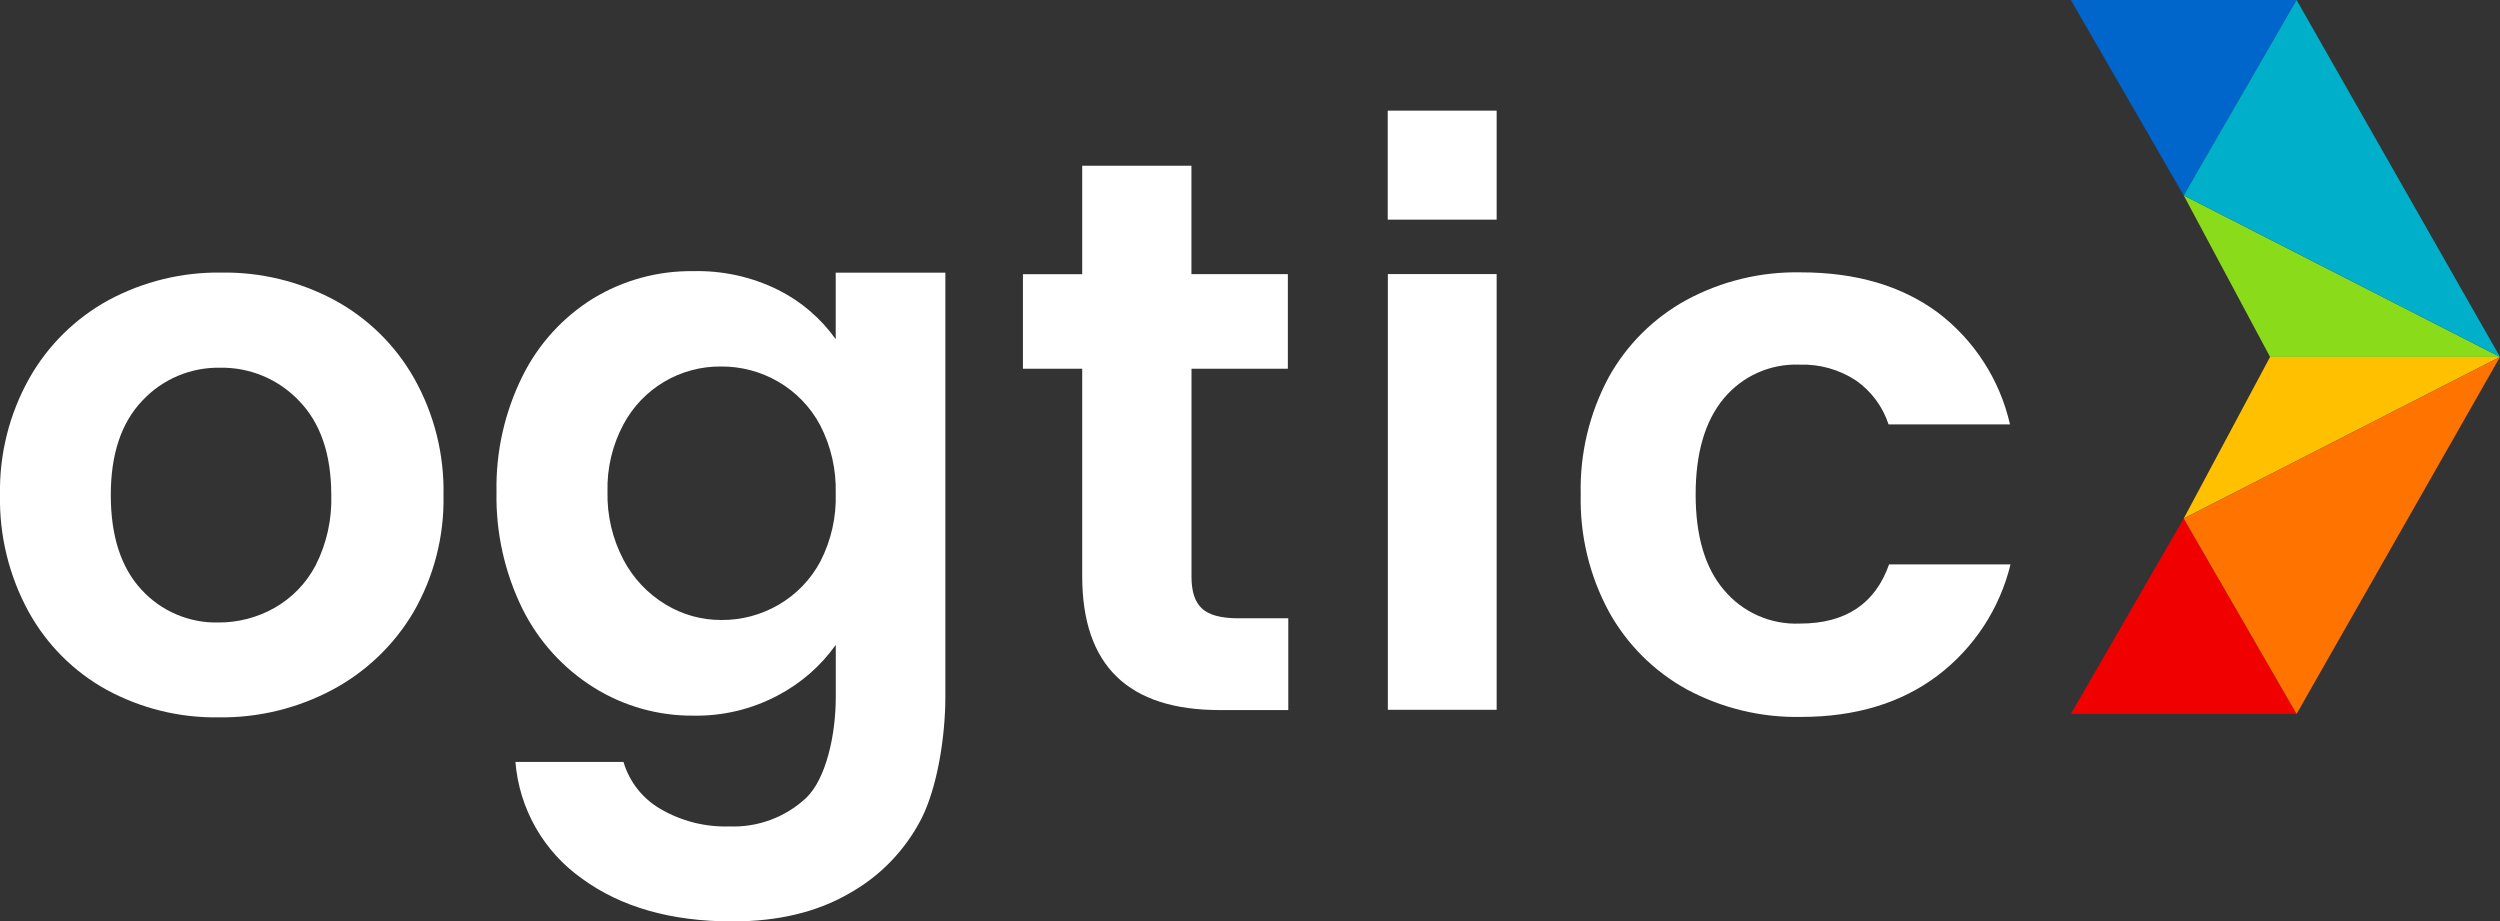 <svg width="350" height="129" viewBox="0 0 350 129" fill="none" xmlns="http://www.w3.org/2000/svg">
<rect x="0" y="0" width="350" height="129" fill="#333333" stroke="none"/>
<g clip-path="url(#clip0_3_2)">
<path d="M14.92 96.57C10.319 94.029 6.533 90.236 4 85.63C1.268 80.627 -0.11 74.999 1.1534e-05 69.3C-0.11 63.601 1.298 57.975 4.08 53C6.692 48.36 10.555 44.549 15.23 42C20.075 39.401 25.503 38.08 31 38.16C36.507 38.079 41.944 39.4 46.8 42C51.497 44.536 55.38 48.35 58 53C60.796 57.981 62.209 63.619 62.09 69.33C62.206 75.052 60.761 80.698 57.91 85.66C55.197 90.268 51.267 94.04 46.55 96.56C41.645 99.176 36.158 100.508 30.6 100.43C25.128 100.512 19.728 99.182 14.92 96.57V96.57ZM38.38 85.13C40.862 83.738 42.884 81.653 44.2 79.13C45.732 76.096 46.481 72.727 46.38 69.33C46.38 63.6 44.87 59.19 41.85 56.1C40.436 54.611 38.728 53.432 36.834 52.637C34.941 51.842 32.903 51.448 30.85 51.48C28.803 51.438 26.771 51.828 24.885 52.626C23 53.424 21.304 54.611 19.91 56.11C16.97 59.197 15.503 63.607 15.51 69.34C15.517 75.073 16.95 79.48 19.81 82.56C21.176 84.051 22.846 85.233 24.708 86.024C26.569 86.816 28.578 87.2 30.6 87.15C33.324 87.159 36.004 86.463 38.38 85.13V85.13Z" fill="white"/>
<path d="M108.93 40.58C112.147 42.186 114.918 44.559 117 47.49V38.17H132.35V97.58C132.35 103.17 131.22 110.25 128.98 114.65C126.71 119.058 123.185 122.694 118.85 125.1C114.357 127.7 108.92 129 102.54 129C93.967 129 86.943 127 81.47 123C78.817 121.126 76.608 118.692 74.999 115.87C73.391 113.048 72.421 109.908 72.16 106.67H87.29C88.105 109.446 89.956 111.801 92.46 113.25C95.379 114.956 98.72 115.805 102.1 115.7C104.071 115.779 106.037 115.466 107.886 114.779C109.734 114.092 111.429 113.046 112.87 111.7C115.63 109.05 117.01 102.95 117.01 97.58V90.28C114.904 93.241 112.129 95.663 108.91 97.35C105.276 99.287 101.207 100.264 97.09 100.19C92.169 100.232 87.337 98.873 83.16 96.27C78.875 93.597 75.414 89.79 73.16 85.27C70.652 80.177 69.4 74.556 69.51 68.88C69.401 63.259 70.65 57.695 73.15 52.66C75.369 48.174 78.803 44.401 83.06 41.77C87.278 39.215 92.129 37.895 97.06 37.96C101.17 37.859 105.244 38.758 108.93 40.58V40.58ZM114.82 59.52C113.467 56.981 111.43 54.871 108.94 53.43C106.511 52.02 103.748 51.288 100.94 51.31C98.139 51.282 95.384 52.023 92.975 53.453C90.566 54.883 88.596 56.947 87.28 59.42C85.732 62.313 84.963 65.56 85.05 68.84C84.973 72.151 85.74 75.428 87.28 78.36C88.636 80.945 90.672 83.11 93.17 84.62C95.528 86.057 98.239 86.811 101 86.8C103.809 86.819 106.572 86.083 109 84.67C111.49 83.228 113.524 81.114 114.87 78.57C116.374 75.628 117.107 72.353 117 69.05C117.09 65.74 116.34 62.461 114.82 59.52V59.52Z" fill="white"/>
<path d="M166.81 51.62V80.79C166.81 82.83 167.3 84.3 168.28 85.2C169.26 86.1 170.927 86.553 173.28 86.56H180.36V99.41H170.78C157.94 99.41 151.517 93.17 151.51 80.69V51.62H143.21V38.39H151.51V23.2H166.8V38.38H180.3V51.62H166.81Z" fill="white"/>
<path d="M209.53 38.37V99.37H194.3V38.37H209.53ZM209.53 30.75V15.49H194.28V30.75H209.53Z" fill="white"/>
<path d="M225.2 52.85C227.73 48.272 231.511 44.509 236.1 42C241.009 39.349 246.522 38.016 252.1 38.13C259.807 38.13 266.193 39.997 271.26 43.73C276.386 47.599 279.978 53.157 281.4 59.42H264.4C263.588 56.929 261.988 54.77 259.84 53.27C257.518 51.74 254.78 50.965 252 51.05C249.975 50.963 247.957 51.345 246.104 52.168C244.251 52.99 242.614 54.23 241.32 55.79C238.7 58.95 237.39 63.43 237.39 69.23C237.39 75.03 238.703 79.477 241.33 82.57C242.623 84.128 244.26 85.365 246.111 86.186C247.962 87.006 249.977 87.388 252 87.3C258.367 87.3 262.523 84.54 264.47 79.02H281.47C279.958 85.232 276.348 90.732 271.25 94.59C266.15 98.437 259.78 100.363 252.14 100.37C246.564 100.48 241.053 99.15 236.14 96.51C231.55 93.983 227.771 90.207 225.24 85.62C222.526 80.595 221.169 74.95 221.3 69.24C221.16 63.531 222.504 57.884 225.2 52.85V52.85Z" fill="white"/>
<path d="M305.72 0H321.52L313.62 13.68L305.72 27.36L297.82 13.68L289.92 0H305.72Z" fill="#0066CC"/>
<path d="M350 49.97L305.72 27.36L317.81 49.97H350Z" fill="#8ADB19"/>
<path d="M321.52 0L305.72 27.36L350 49.97L321.52 0Z" fill="#00B0CB"/>
<path d="M305.72 99.95H321.52L313.62 86.27L305.72 72.59L297.82 86.27L289.92 99.95H305.72Z" fill="#F10000"/>
<path d="M350 49.97L305.72 72.59L317.81 49.97H350Z" fill="#FFC000"/>
<path d="M321.52 99.95L305.72 72.59L350 49.97L321.52 99.95Z" fill="#FF7300"/>
</g>
<defs>
<clipPath id="clip0_3_2">
<rect width="350" height="128.97" fill="white"/>
</clipPath>
</defs>
</svg>
